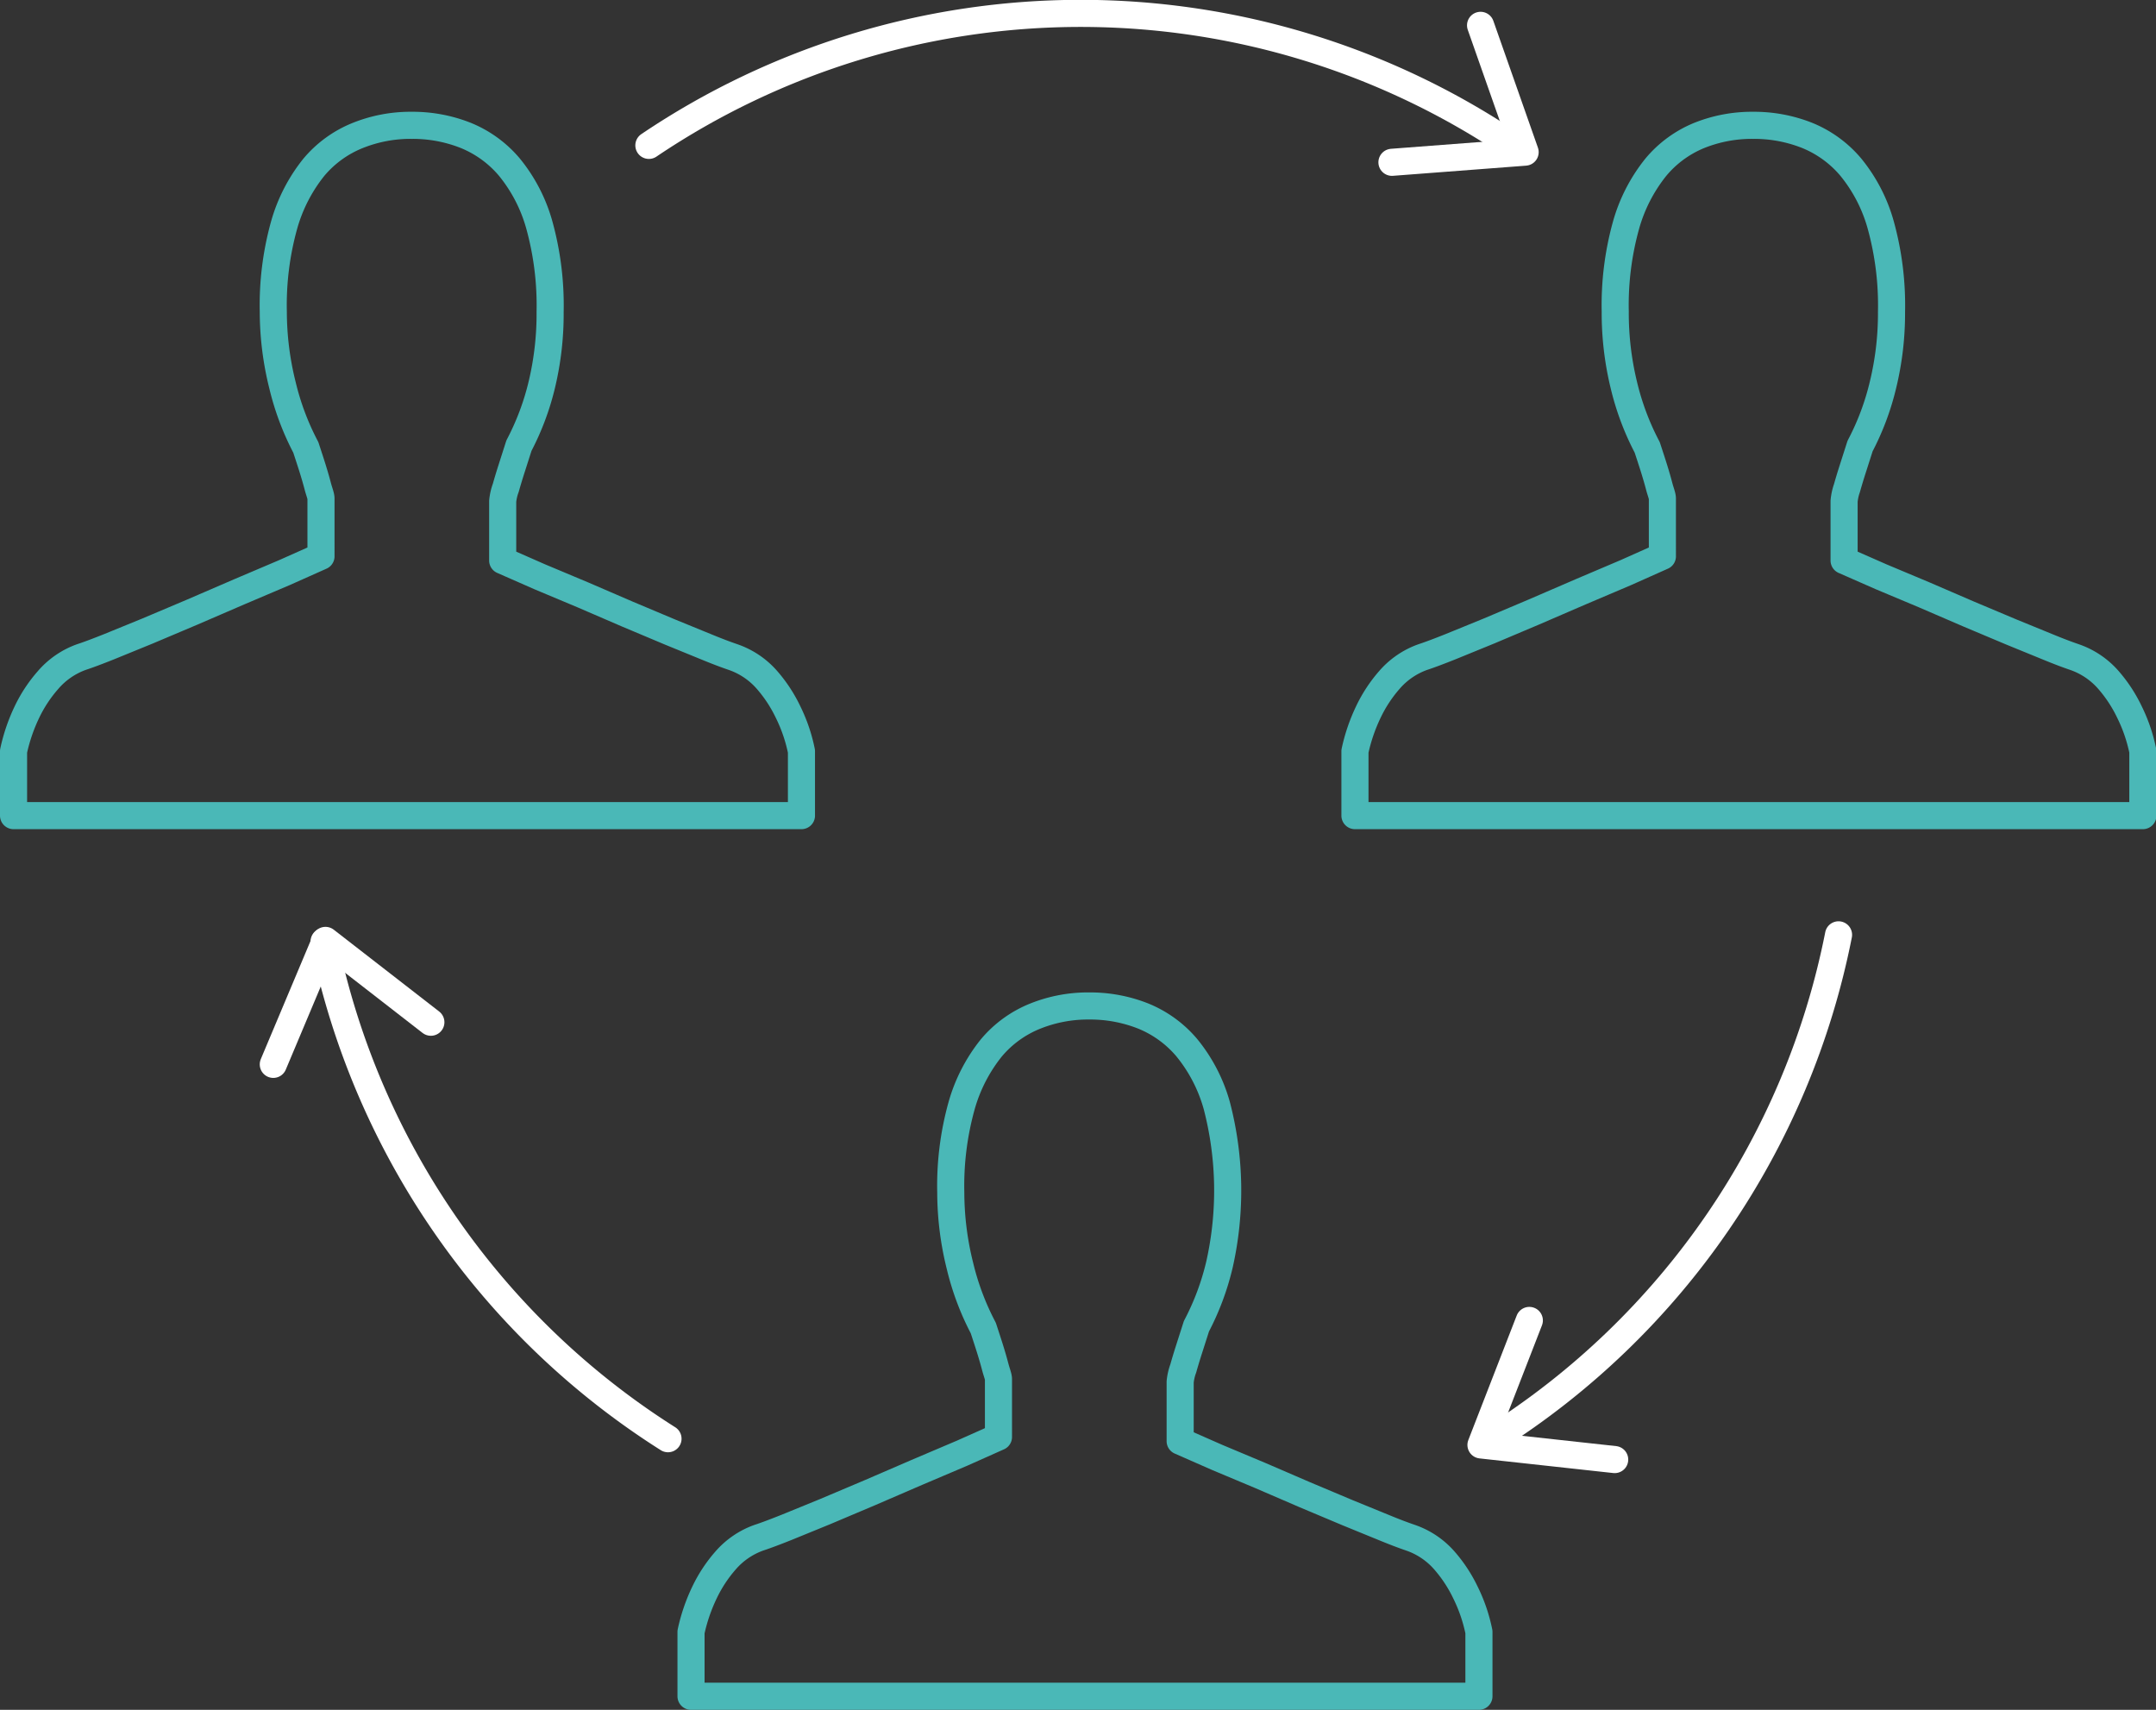 <svg xmlns="http://www.w3.org/2000/svg" viewBox="0 0 159.12 126.2"><rect x="0" y="0" width="159.12" height="126.2" fill="#333333" stroke="none"/><defs><style>.cls-1,.cls-2{fill:none;stroke-linecap:round;stroke-linejoin:round;stroke-width:2px;}.cls-1{stroke:#4ab8b7;}.cls-2{stroke:#fff;}</style></defs><title>ico3_2</title><g id="Layer_2" data-name="Layer 2"><g id="icon_02"><path class="cls-1" d="M87.1,102v4.37l2.73,1.2L93,108.9l3.29,1.42,3.16,1.33,2.69,1.1c.8.33,1.44.57,1.94.74a5.85,5.85,0,0,1,2.54,1.71,10.44,10.44,0,0,1,1.53,2.33,11.88,11.88,0,0,1,1,2.92v4.75H51v-4.75a13,13,0,0,1,1-2.92,10.29,10.29,0,0,1,1.53-2.33A5.86,5.86,0,0,1,56,113.5c.52-.17,1.21-.43,2.06-.77l2.84-1.16,3.31-1.4,3.45-1.49L71,107.26l2.69-1.2V101.8c0-.2-.13-.5-.24-.92s-.23-.83-.36-1.25-.32-1-.52-1.61a19.67,19.67,0,0,1-1.72-4.58A22.48,22.48,0,0,1,70.17,88a22,22,0,0,1,.8-6.39,12,12,0,0,1,2.19-4.26A8.2,8.2,0,0,1,76.4,75a10.46,10.46,0,0,1,4-.75,10.62,10.62,0,0,1,3.94.73,8.29,8.29,0,0,1,3.25,2.35,11.69,11.69,0,0,1,2.21,4.26A24.86,24.86,0,0,1,90,93.34a19.3,19.3,0,0,1-1.7,4.55l-.56,1.75q-.23.72-.41,1.36A4,4,0,0,0,87.1,102Z"/><path class="cls-1" d="M37.1,37v4.37l2.73,1.2L43,43.9l3.29,1.42,3.16,1.33,2.69,1.1c.8.33,1.44.57,1.94.74a5.85,5.85,0,0,1,2.54,1.71,10.44,10.44,0,0,1,1.53,2.33,11.88,11.88,0,0,1,1,2.92V60.2H1V55.45a13,13,0,0,1,1-2.92A10.29,10.29,0,0,1,3.54,50.2,5.86,5.86,0,0,1,6,48.5c.52-.17,1.21-.43,2.06-.77l2.84-1.16,3.31-1.4,3.45-1.49L21,42.26l2.69-1.2V36.8c0-.2-.13-.5-.24-.92s-.23-.83-.36-1.25-.32-1-.52-1.61a19.67,19.67,0,0,1-1.72-4.58A22.48,22.48,0,0,1,20.17,23a22,22,0,0,1,.8-6.39,12,12,0,0,1,2.19-4.26A8.2,8.2,0,0,1,26.4,10a10.46,10.46,0,0,1,4-.75,10.62,10.62,0,0,1,3.94.73,8.29,8.29,0,0,1,3.25,2.35,11.69,11.69,0,0,1,2.21,4.26,22.29,22.29,0,0,1,.8,6.45A22.39,22.39,0,0,1,40,28.34a19.3,19.3,0,0,1-1.7,4.55l-.56,1.75q-.23.72-.41,1.36A4,4,0,0,0,37.1,37Z"/><path class="cls-1" d="M136.1,37v4.37l2.73,1.2L142,43.9l3.29,1.42,3.16,1.33,2.69,1.1c.8.33,1.44.57,1.94.74a5.85,5.85,0,0,1,2.54,1.71,10.44,10.44,0,0,1,1.53,2.33,11.88,11.88,0,0,1,1,2.92V60.2H100V55.45a13,13,0,0,1,1-2.92,10.29,10.29,0,0,1,1.53-2.33A5.86,5.86,0,0,1,105,48.5c.52-.17,1.21-.43,2.06-.77l2.84-1.16,3.31-1.4,3.45-1.49L120,42.26l2.69-1.2V36.8c0-.2-.13-.5-.24-.92s-.23-.83-.36-1.25-.32-1-.52-1.61a19.67,19.67,0,0,1-1.72-4.58,22.48,22.48,0,0,1-.64-5.44,22,22,0,0,1,.8-6.39,12,12,0,0,1,2.19-4.26A8.2,8.2,0,0,1,125.4,10a10.46,10.46,0,0,1,4-.75,10.62,10.62,0,0,1,3.94.73,8.29,8.29,0,0,1,3.25,2.35,11.69,11.69,0,0,1,2.21,4.26,22.29,22.29,0,0,1,.8,6.45,22.39,22.39,0,0,1-.62,5.33,19.3,19.3,0,0,1-1.7,4.55l-.56,1.75q-.23.72-.41,1.36A4,4,0,0,0,136.1,37Z"/><path class="cls-2" d="M49.3,106.19a57.06,57.06,0,0,1-25.38-36.7"/><path class="cls-2" d="M135.69,69a57.05,57.05,0,0,1-25.47,37.16"/><path class="cls-2" d="M47.89,10.73a57,57,0,0,1,63.74,0"/><polyline class="cls-2" points="20.17 78.56 24.02 69.41 31.8 75.45"/><polyline class="cls-2" points="109.27 1.87 112.56 11.23 102.73 11.98"/><polyline class="cls-2" points="119.17 107.73 109.3 106.65 112.87 97.46"/></g></g></svg>
